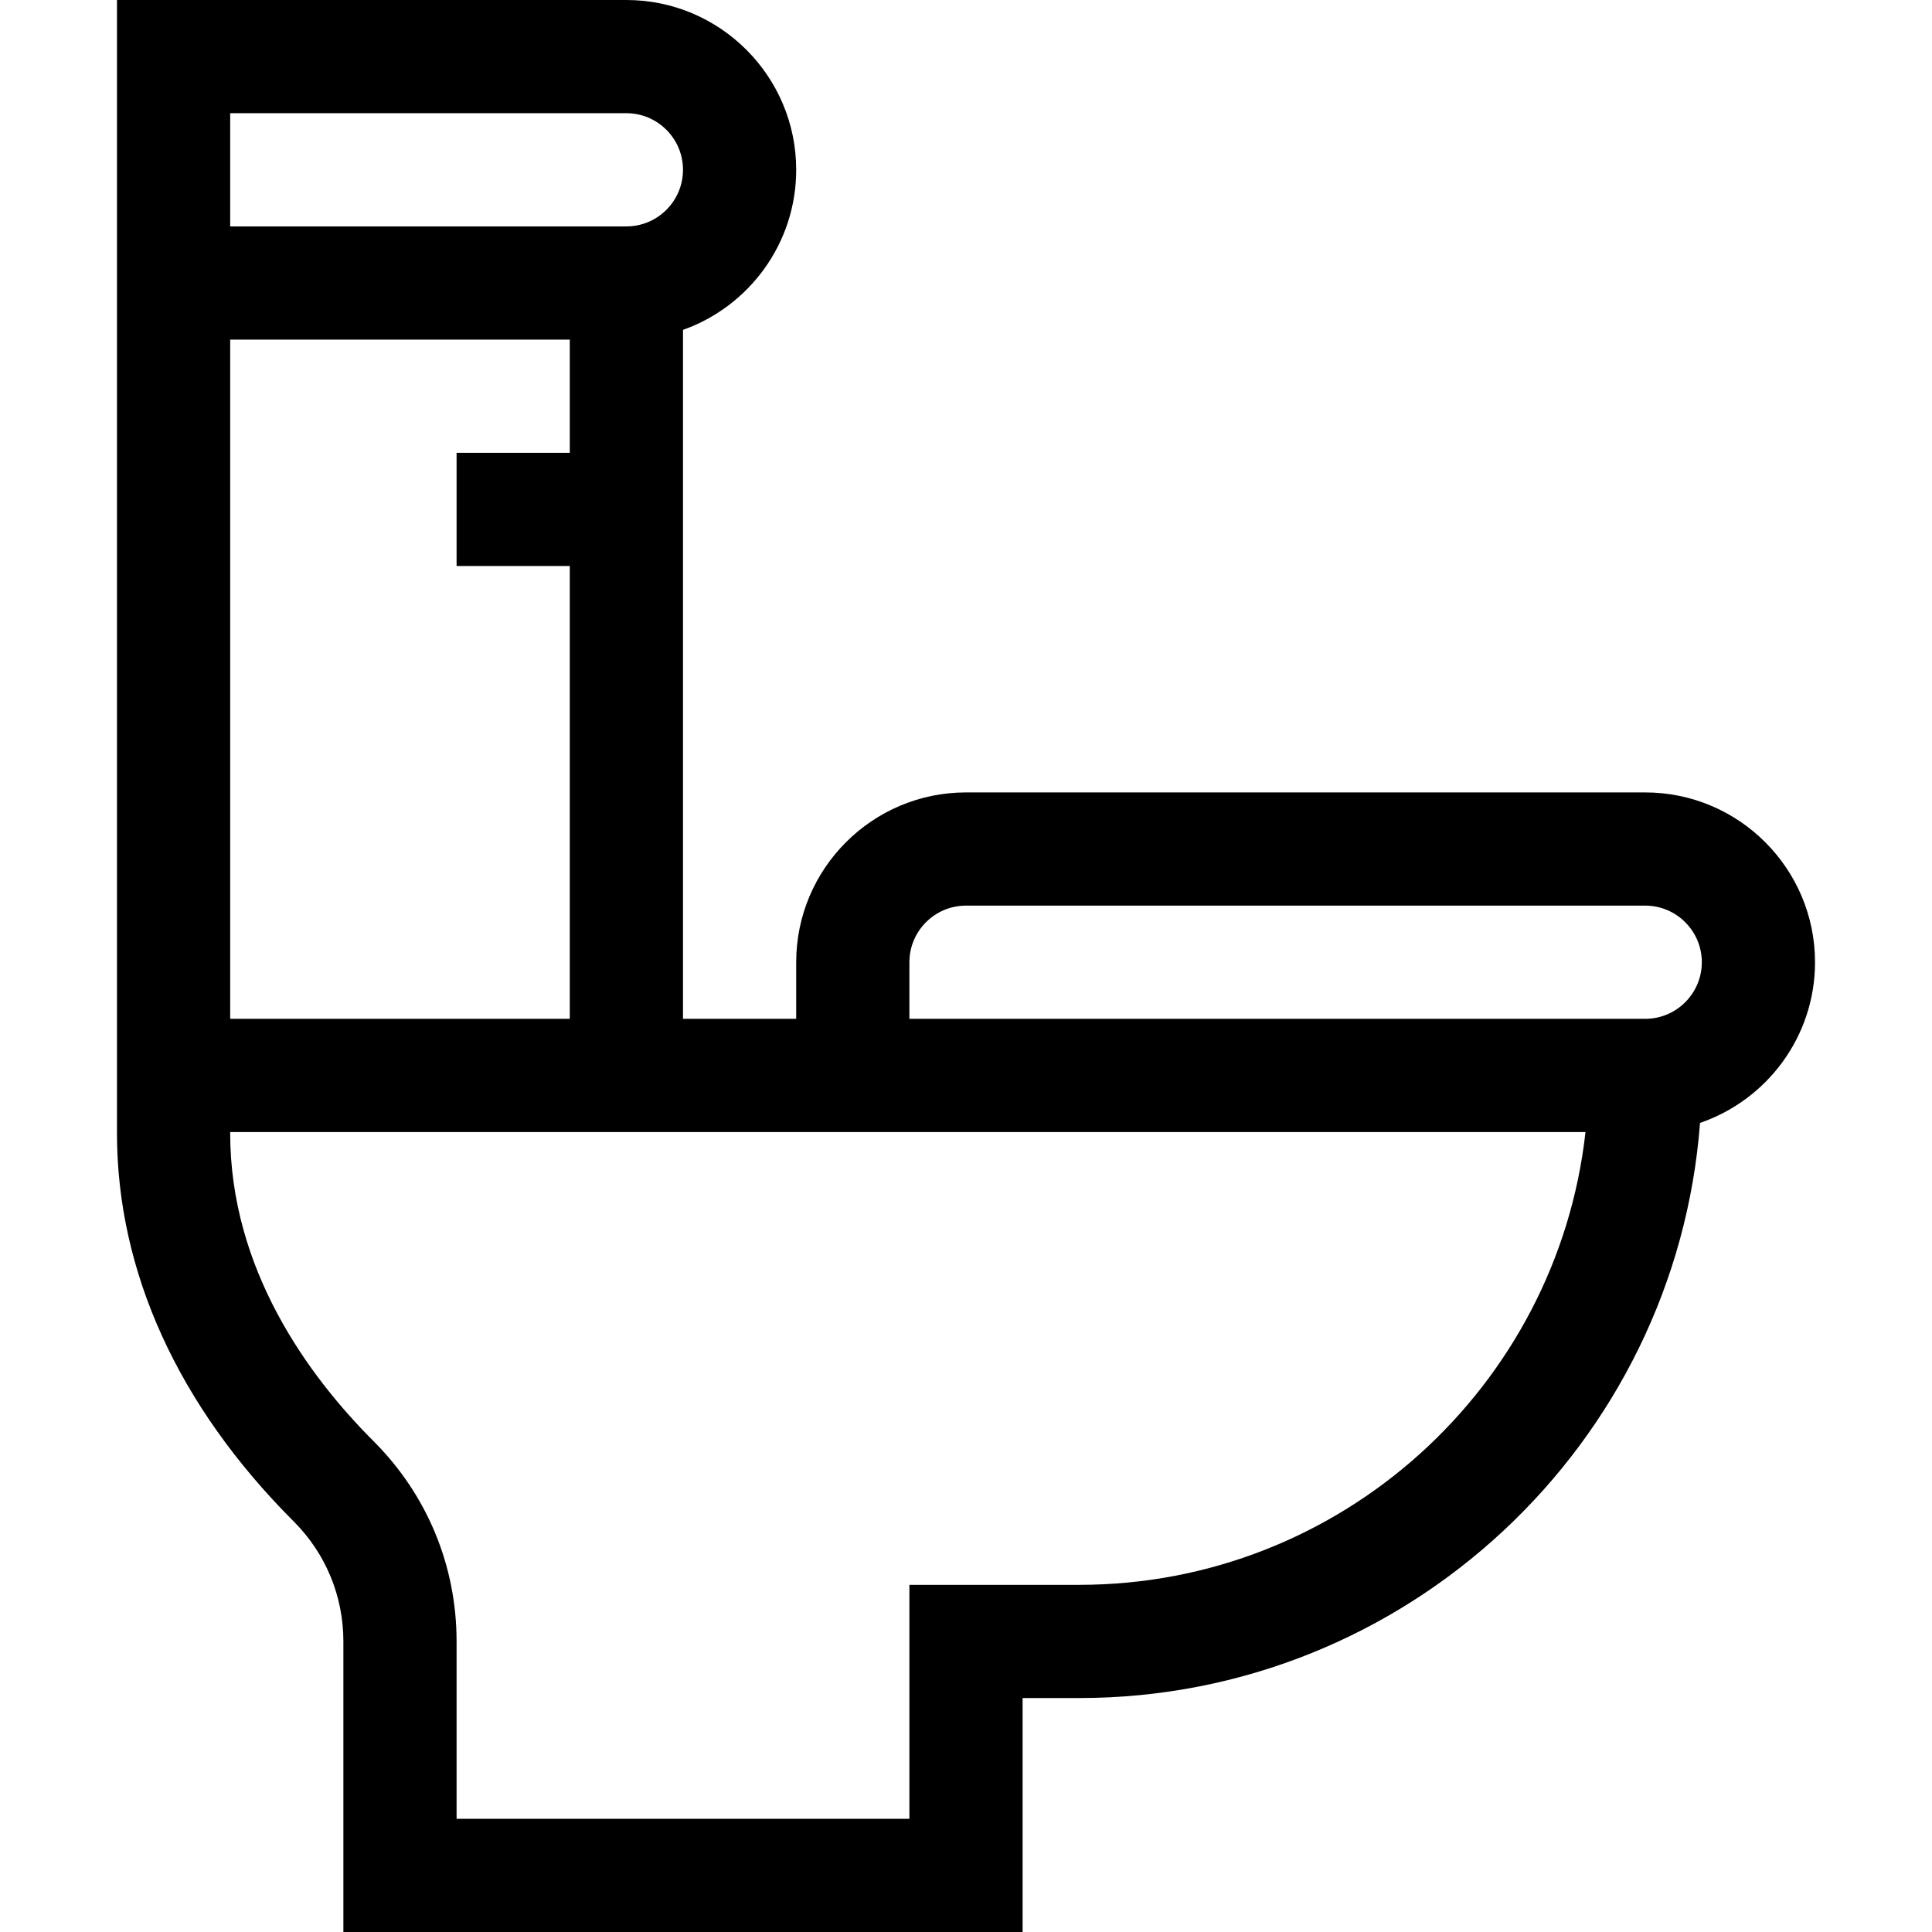 <svg id="Capa_1" enable-background="new 0 0 512 512" height="512" viewBox="0 0 512 512" width="512" xmlns="http://www.w3.org/2000/svg"><path d="m481 255c0-24.813-20.187-45-45-45h-180c-24.813 0-45 20.187-45 45v15h-30v-182.58c17.459-6.192 30-22.865 30-42.42 0-24.813-20.187-45-45-45h-135v300.283c0 36.687 16.19 72.268 46.82 102.897 8.5 8.5 13.18 19.8 13.18 31.82v77h180v-62h15c86.749 0 158.075-67.292 164.524-152.419 17.705-6.056 30.476-22.85 30.476-42.581zm-420-225h105c8.271 0 15 6.729 15 15s-6.729 15-15 15h-105zm0 60h90v30h-30v30h30v120h-90zm225 330h-45v62h-120v-47c0-20.033-7.801-38.867-21.967-53.033-17.35-17.35-38.033-45.605-38.033-81.684v-.283h359.172c-7.486 67.405-64.803 120-134.172 120zm150-150h-195v-15c0-8.271 6.729-15 15-15h180c8.271 0 15 6.729 15 15s-6.729 15-15 15z"/></svg>
